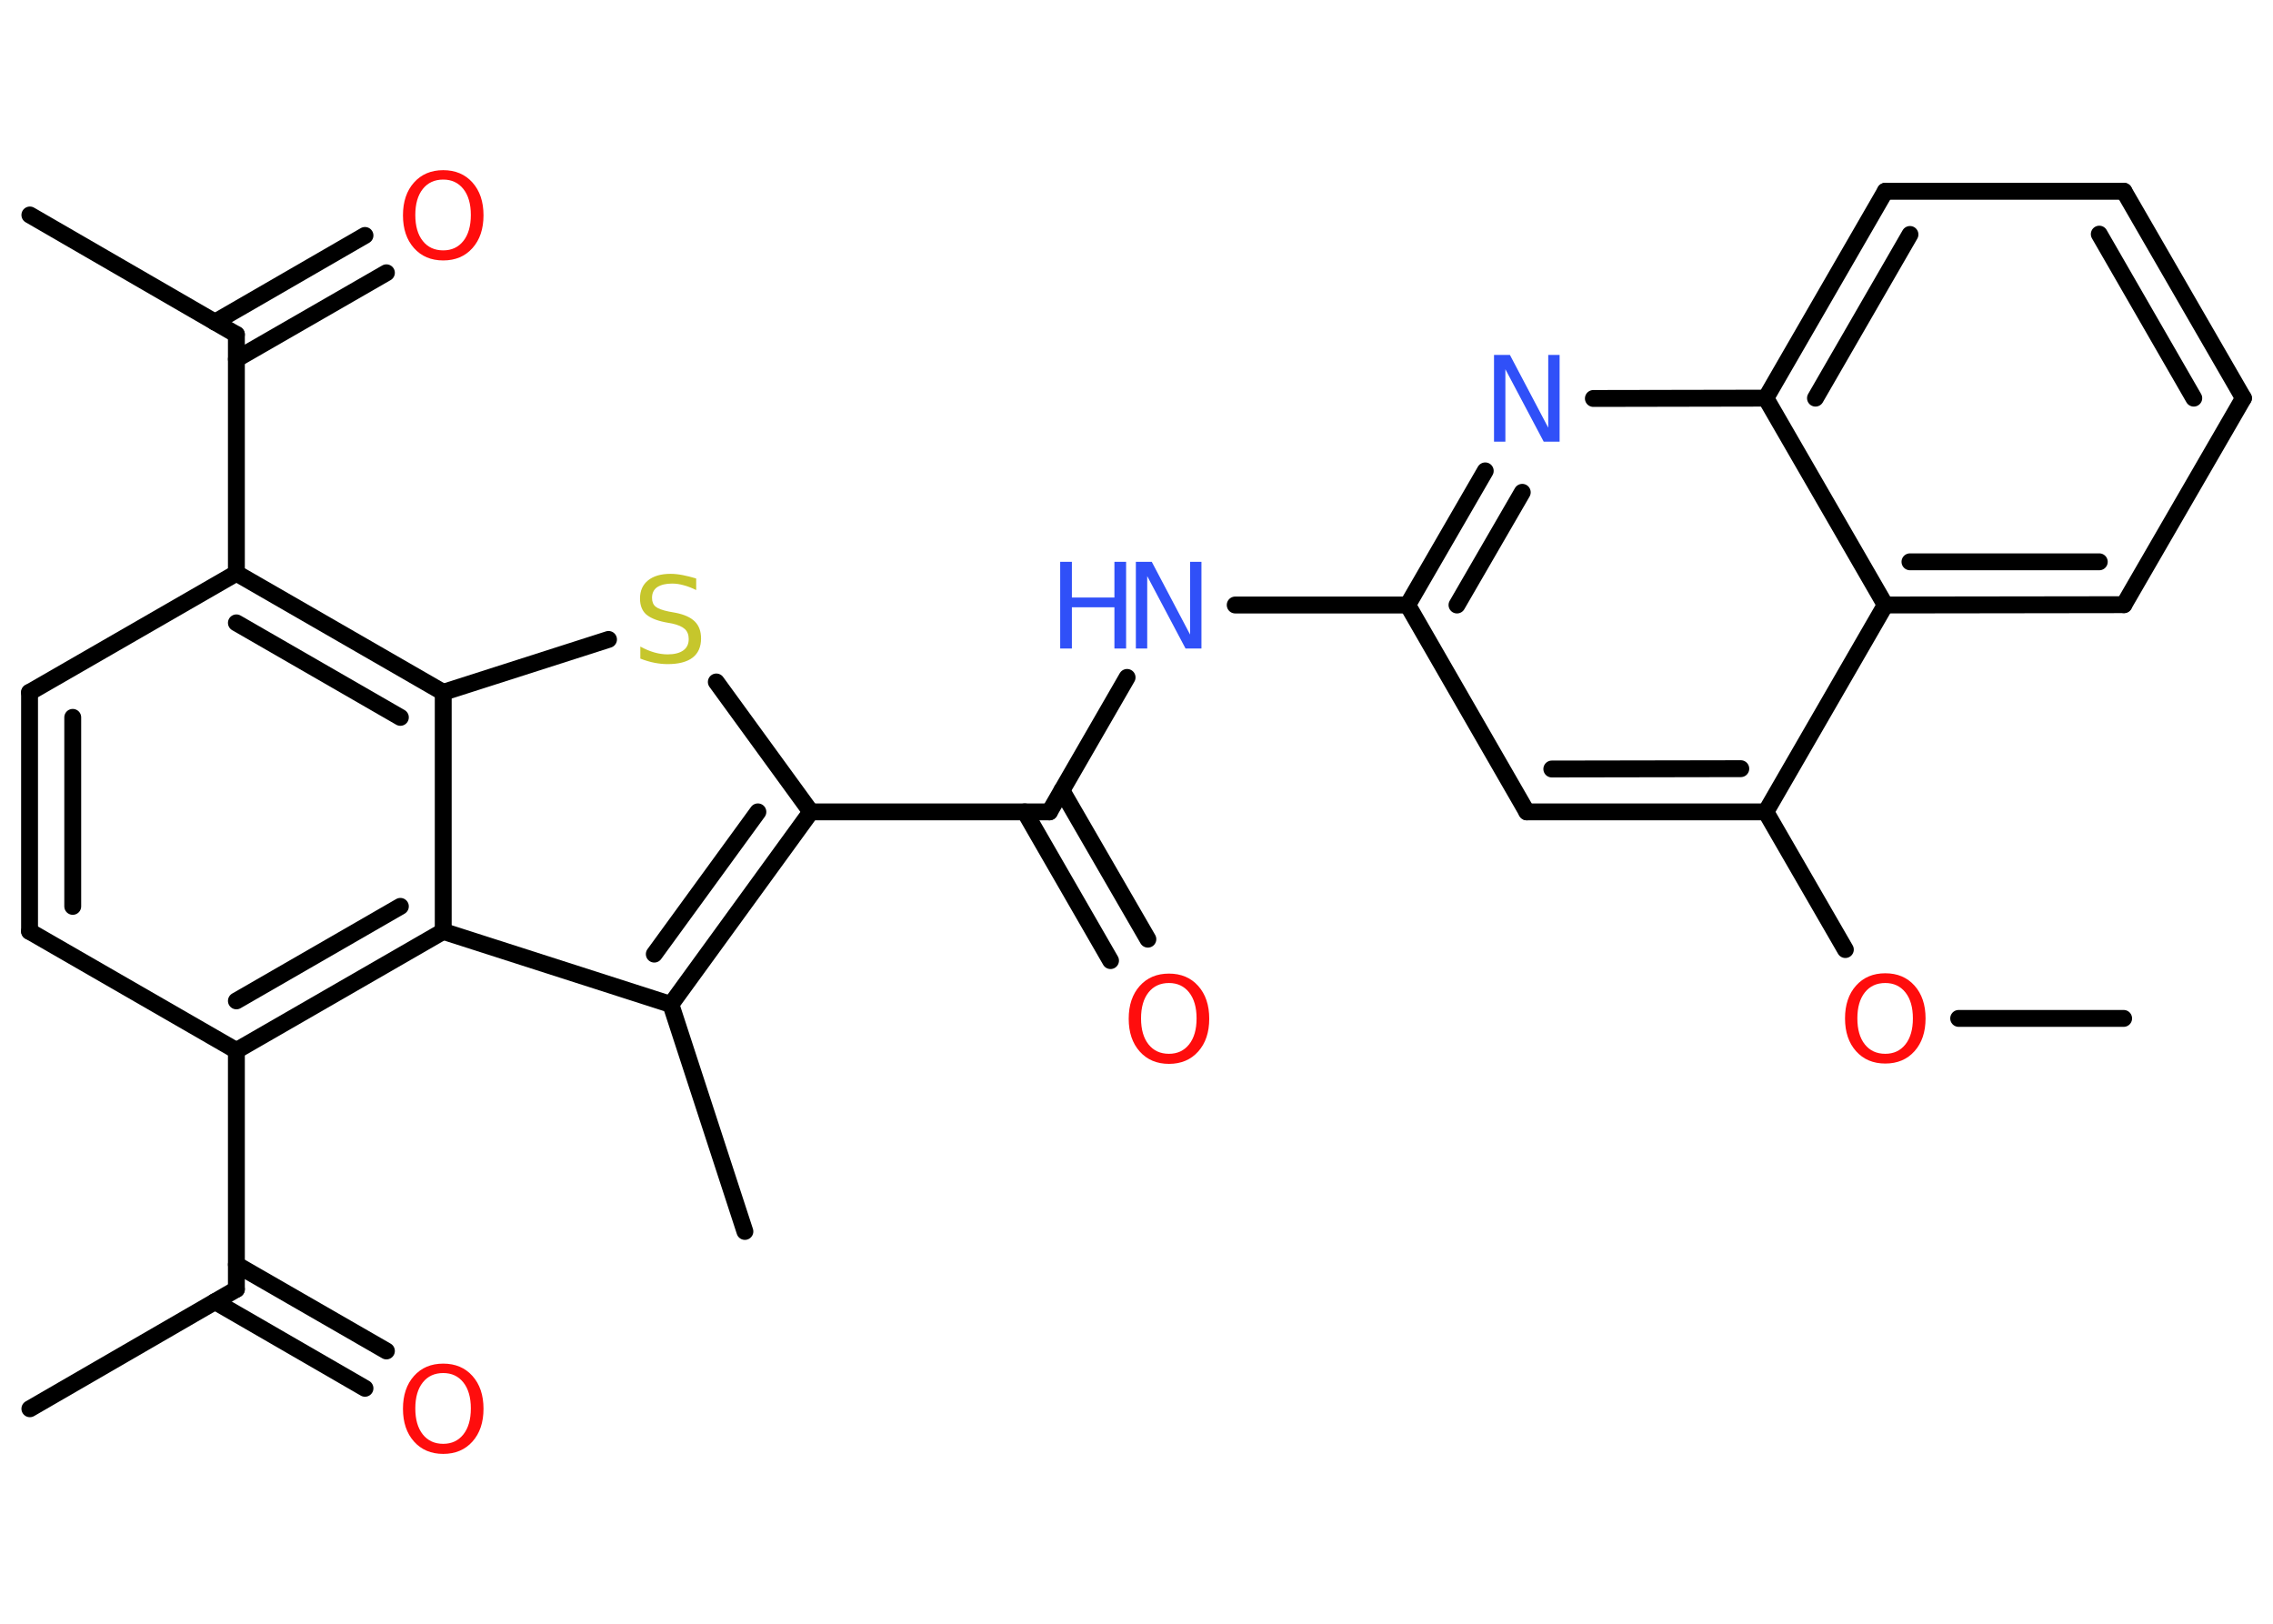 <?xml version='1.0' encoding='UTF-8'?>
<!DOCTYPE svg PUBLIC "-//W3C//DTD SVG 1.1//EN" "http://www.w3.org/Graphics/SVG/1.1/DTD/svg11.dtd">
<svg version='1.2' xmlns='http://www.w3.org/2000/svg' xmlns:xlink='http://www.w3.org/1999/xlink' width='70.0mm' height='50.0mm' viewBox='0 0 70.0 50.0'>
  <desc>Generated by the Chemistry Development Kit (http://github.com/cdk)</desc>
  <g stroke-linecap='round' stroke-linejoin='round' stroke='#000000' stroke-width='.52' fill='#FF0D0D'>
    <rect x='.0' y='.0' width='70.0' height='50.0' fill='#FFFFFF' stroke='none'/>
    <g id='mol1' class='mol'>
      <line id='mol1bnd1' class='bond' x1='65.4' y1='31.36' x2='60.32' y2='31.36'/>
      <line id='mol1bnd2' class='bond' x1='56.83' y1='29.24' x2='54.38' y2='25.0'/>
      <g id='mol1bnd3' class='bond'>
        <line x1='47.02' y1='25.0' x2='54.38' y2='25.0'/>
        <line x1='47.79' y1='23.68' x2='53.61' y2='23.67'/>
      </g>
      <line id='mol1bnd4' class='bond' x1='47.02' y1='25.0' x2='43.35' y2='18.63'/>
      <line id='mol1bnd5' class='bond' x1='43.35' y1='18.63' x2='38.04' y2='18.63'/>
      <line id='mol1bnd6' class='bond' x1='34.71' y1='20.86' x2='32.32' y2='25.0'/>
      <g id='mol1bnd7' class='bond'>
        <line x1='32.7' y1='24.34' x2='35.35' y2='28.92'/>
        <line x1='31.56' y1='25.0' x2='34.2' y2='29.58'/>
      </g>
      <line id='mol1bnd8' class='bond' x1='32.32' y1='25.0' x2='24.97' y2='25.0'/>
      <line id='mol1bnd9' class='bond' x1='24.97' y1='25.0' x2='22.06' y2='21.0'/>
      <line id='mol1bnd10' class='bond' x1='18.74' y1='19.69' x2='13.65' y2='21.32'/>
      <g id='mol1bnd11' class='bond'>
        <line x1='13.65' y1='21.32' x2='7.28' y2='17.65'/>
        <line x1='12.33' y1='22.09' x2='7.28' y2='19.18'/>
      </g>
      <line id='mol1bnd12' class='bond' x1='7.28' y1='17.65' x2='7.28' y2='10.3'/>
      <line id='mol1bnd13' class='bond' x1='7.28' y1='10.3' x2='.92' y2='6.62'/>
      <g id='mol1bnd14' class='bond'>
        <line x1='6.62' y1='9.92' x2='11.24' y2='7.25'/>
        <line x1='7.28' y1='11.06' x2='11.9' y2='8.4'/>
      </g>
      <line id='mol1bnd15' class='bond' x1='7.28' y1='17.65' x2='.91' y2='21.32'/>
      <g id='mol1bnd16' class='bond'>
        <line x1='.91' y1='21.32' x2='.91' y2='28.68'/>
        <line x1='2.24' y1='22.09' x2='2.24' y2='27.91'/>
      </g>
      <line id='mol1bnd17' class='bond' x1='.91' y1='28.68' x2='7.28' y2='32.35'/>
      <line id='mol1bnd18' class='bond' x1='7.28' y1='32.35' x2='7.28' y2='39.7'/>
      <line id='mol1bnd19' class='bond' x1='7.28' y1='39.7' x2='.92' y2='43.38'/>
      <g id='mol1bnd20' class='bond'>
        <line x1='7.28' y1='38.94' x2='11.9' y2='41.6'/>
        <line x1='6.62' y1='40.08' x2='11.24' y2='42.75'/>
      </g>
      <g id='mol1bnd21' class='bond'>
        <line x1='7.28' y1='32.35' x2='13.65' y2='28.68'/>
        <line x1='7.28' y1='30.82' x2='12.33' y2='27.91'/>
      </g>
      <line id='mol1bnd22' class='bond' x1='13.65' y1='21.32' x2='13.65' y2='28.68'/>
      <line id='mol1bnd23' class='bond' x1='13.65' y1='28.68' x2='20.66' y2='30.93'/>
      <g id='mol1bnd24' class='bond'>
        <line x1='20.66' y1='30.93' x2='24.97' y2='25.0'/>
        <line x1='20.15' y1='29.38' x2='23.34' y2='25.0'/>
      </g>
      <line id='mol1bnd25' class='bond' x1='20.66' y1='30.93' x2='22.94' y2='37.92'/>
      <g id='mol1bnd26' class='bond'>
        <line x1='45.74' y1='14.5' x2='43.35' y2='18.63'/>
        <line x1='46.88' y1='15.16' x2='44.87' y2='18.63'/>
      </g>
      <line id='mol1bnd27' class='bond' x1='49.07' y1='12.27' x2='54.38' y2='12.26'/>
      <g id='mol1bnd28' class='bond'>
        <line x1='58.06' y1='5.89' x2='54.38' y2='12.26'/>
        <line x1='58.82' y1='7.22' x2='55.91' y2='12.26'/>
      </g>
      <line id='mol1bnd29' class='bond' x1='58.06' y1='5.89' x2='65.41' y2='5.89'/>
      <g id='mol1bnd30' class='bond'>
        <line x1='69.09' y1='12.26' x2='65.41' y2='5.89'/>
        <line x1='67.56' y1='12.26' x2='64.65' y2='7.21'/>
      </g>
      <line id='mol1bnd31' class='bond' x1='69.09' y1='12.26' x2='65.41' y2='18.62'/>
      <g id='mol1bnd32' class='bond'>
        <line x1='58.06' y1='18.63' x2='65.41' y2='18.62'/>
        <line x1='58.82' y1='17.3' x2='64.65' y2='17.3'/>
      </g>
      <line id='mol1bnd33' class='bond' x1='54.38' y1='25.0' x2='58.06' y2='18.63'/>
      <line id='mol1bnd34' class='bond' x1='54.38' y1='12.26' x2='58.06' y2='18.63'/>
      <path id='mol1atm2' class='atom' d='M58.06 30.27q-.4 .0 -.63 .29q-.23 .29 -.23 .8q.0 .51 .23 .8q.23 .29 .63 .29q.39 .0 .62 -.29q.23 -.29 .23 -.8q.0 -.51 -.23 -.8q-.23 -.29 -.62 -.29zM58.06 29.97q.56 .0 .9 .38q.34 .38 .34 1.01q.0 .63 -.34 1.01q-.34 .38 -.9 .38q-.56 .0 -.9 -.38q-.34 -.38 -.34 -1.01q.0 -.63 .34 -1.01q.34 -.38 .9 -.38z' stroke='none'/>
      <g id='mol1atm6' class='atom'>
        <path d='M34.99 17.3h.48l1.18 2.24v-2.24h.35v2.67h-.49l-1.18 -2.23v2.23h-.35v-2.67z' stroke='none' fill='#3050F8'/>
        <path d='M32.65 17.3h.36v1.1h1.31v-1.1h.36v2.67h-.36v-1.27h-1.31v1.27h-.36v-2.67z' stroke='none' fill='#3050F8'/>
      </g>
      <path id='mol1atm8' class='atom' d='M36.0 30.27q-.4 .0 -.63 .29q-.23 .29 -.23 .8q.0 .51 .23 .8q.23 .29 .63 .29q.39 .0 .62 -.29q.23 -.29 .23 -.8q.0 -.51 -.23 -.8q-.23 -.29 -.62 -.29zM36.0 29.98q.56 .0 .9 .38q.34 .38 .34 1.01q.0 .63 -.34 1.01q-.34 .38 -.9 .38q-.56 .0 -.9 -.38q-.34 -.38 -.34 -1.01q.0 -.63 .34 -1.01q.34 -.38 .9 -.38z' stroke='none'/>
      <path id='mol1atm10' class='atom' d='M21.44 17.82v.35q-.2 -.1 -.39 -.15q-.18 -.05 -.35 -.05q-.29 .0 -.46 .11q-.16 .11 -.16 .33q.0 .18 .11 .27q.11 .09 .4 .15l.22 .04q.4 .08 .59 .27q.19 .19 .19 .52q.0 .39 -.26 .59q-.26 .2 -.77 .2q-.19 .0 -.4 -.04q-.21 -.04 -.44 -.13v-.37q.22 .12 .43 .18q.21 .06 .41 .06q.31 .0 .48 -.12q.17 -.12 .17 -.35q.0 -.2 -.12 -.31q-.12 -.11 -.39 -.17l-.22 -.04q-.4 -.08 -.59 -.25q-.18 -.17 -.18 -.48q.0 -.36 .25 -.56q.25 -.2 .69 -.2q.18 .0 .38 .04q.2 .04 .4 .1z' stroke='none' fill='#C6C62C'/>
      <path id='mol1atm15' class='atom' d='M13.65 5.53q-.4 .0 -.63 .29q-.23 .29 -.23 .8q.0 .51 .23 .8q.23 .29 .63 .29q.39 .0 .62 -.29q.23 -.29 .23 -.8q.0 -.51 -.23 -.8q-.23 -.29 -.62 -.29zM13.65 5.24q.56 .0 .9 .38q.34 .38 .34 1.01q.0 .63 -.34 1.01q-.34 .38 -.9 .38q-.56 .0 -.9 -.38q-.34 -.38 -.34 -1.01q.0 -.63 .34 -1.01q.34 -.38 .9 -.38z' stroke='none'/>
      <path id='mol1atm21' class='atom' d='M13.65 42.28q-.4 .0 -.63 .29q-.23 .29 -.23 .8q.0 .51 .23 .8q.23 .29 .63 .29q.39 .0 .62 -.29q.23 -.29 .23 -.8q.0 -.51 -.23 -.8q-.23 -.29 -.62 -.29zM13.65 41.99q.56 .0 .9 .38q.34 .38 .34 1.01q.0 .63 -.34 1.01q-.34 .38 -.9 .38q-.56 .0 -.9 -.38q-.34 -.38 -.34 -1.01q.0 -.63 .34 -1.01q.34 -.38 .9 -.38z' stroke='none'/>
      <path id='mol1atm25' class='atom' d='M46.02 10.93h.48l1.18 2.24v-2.24h.35v2.67h-.49l-1.18 -2.23v2.23h-.35v-2.67z' stroke='none' fill='#3050F8'/>
    </g>
  </g>
</svg>
